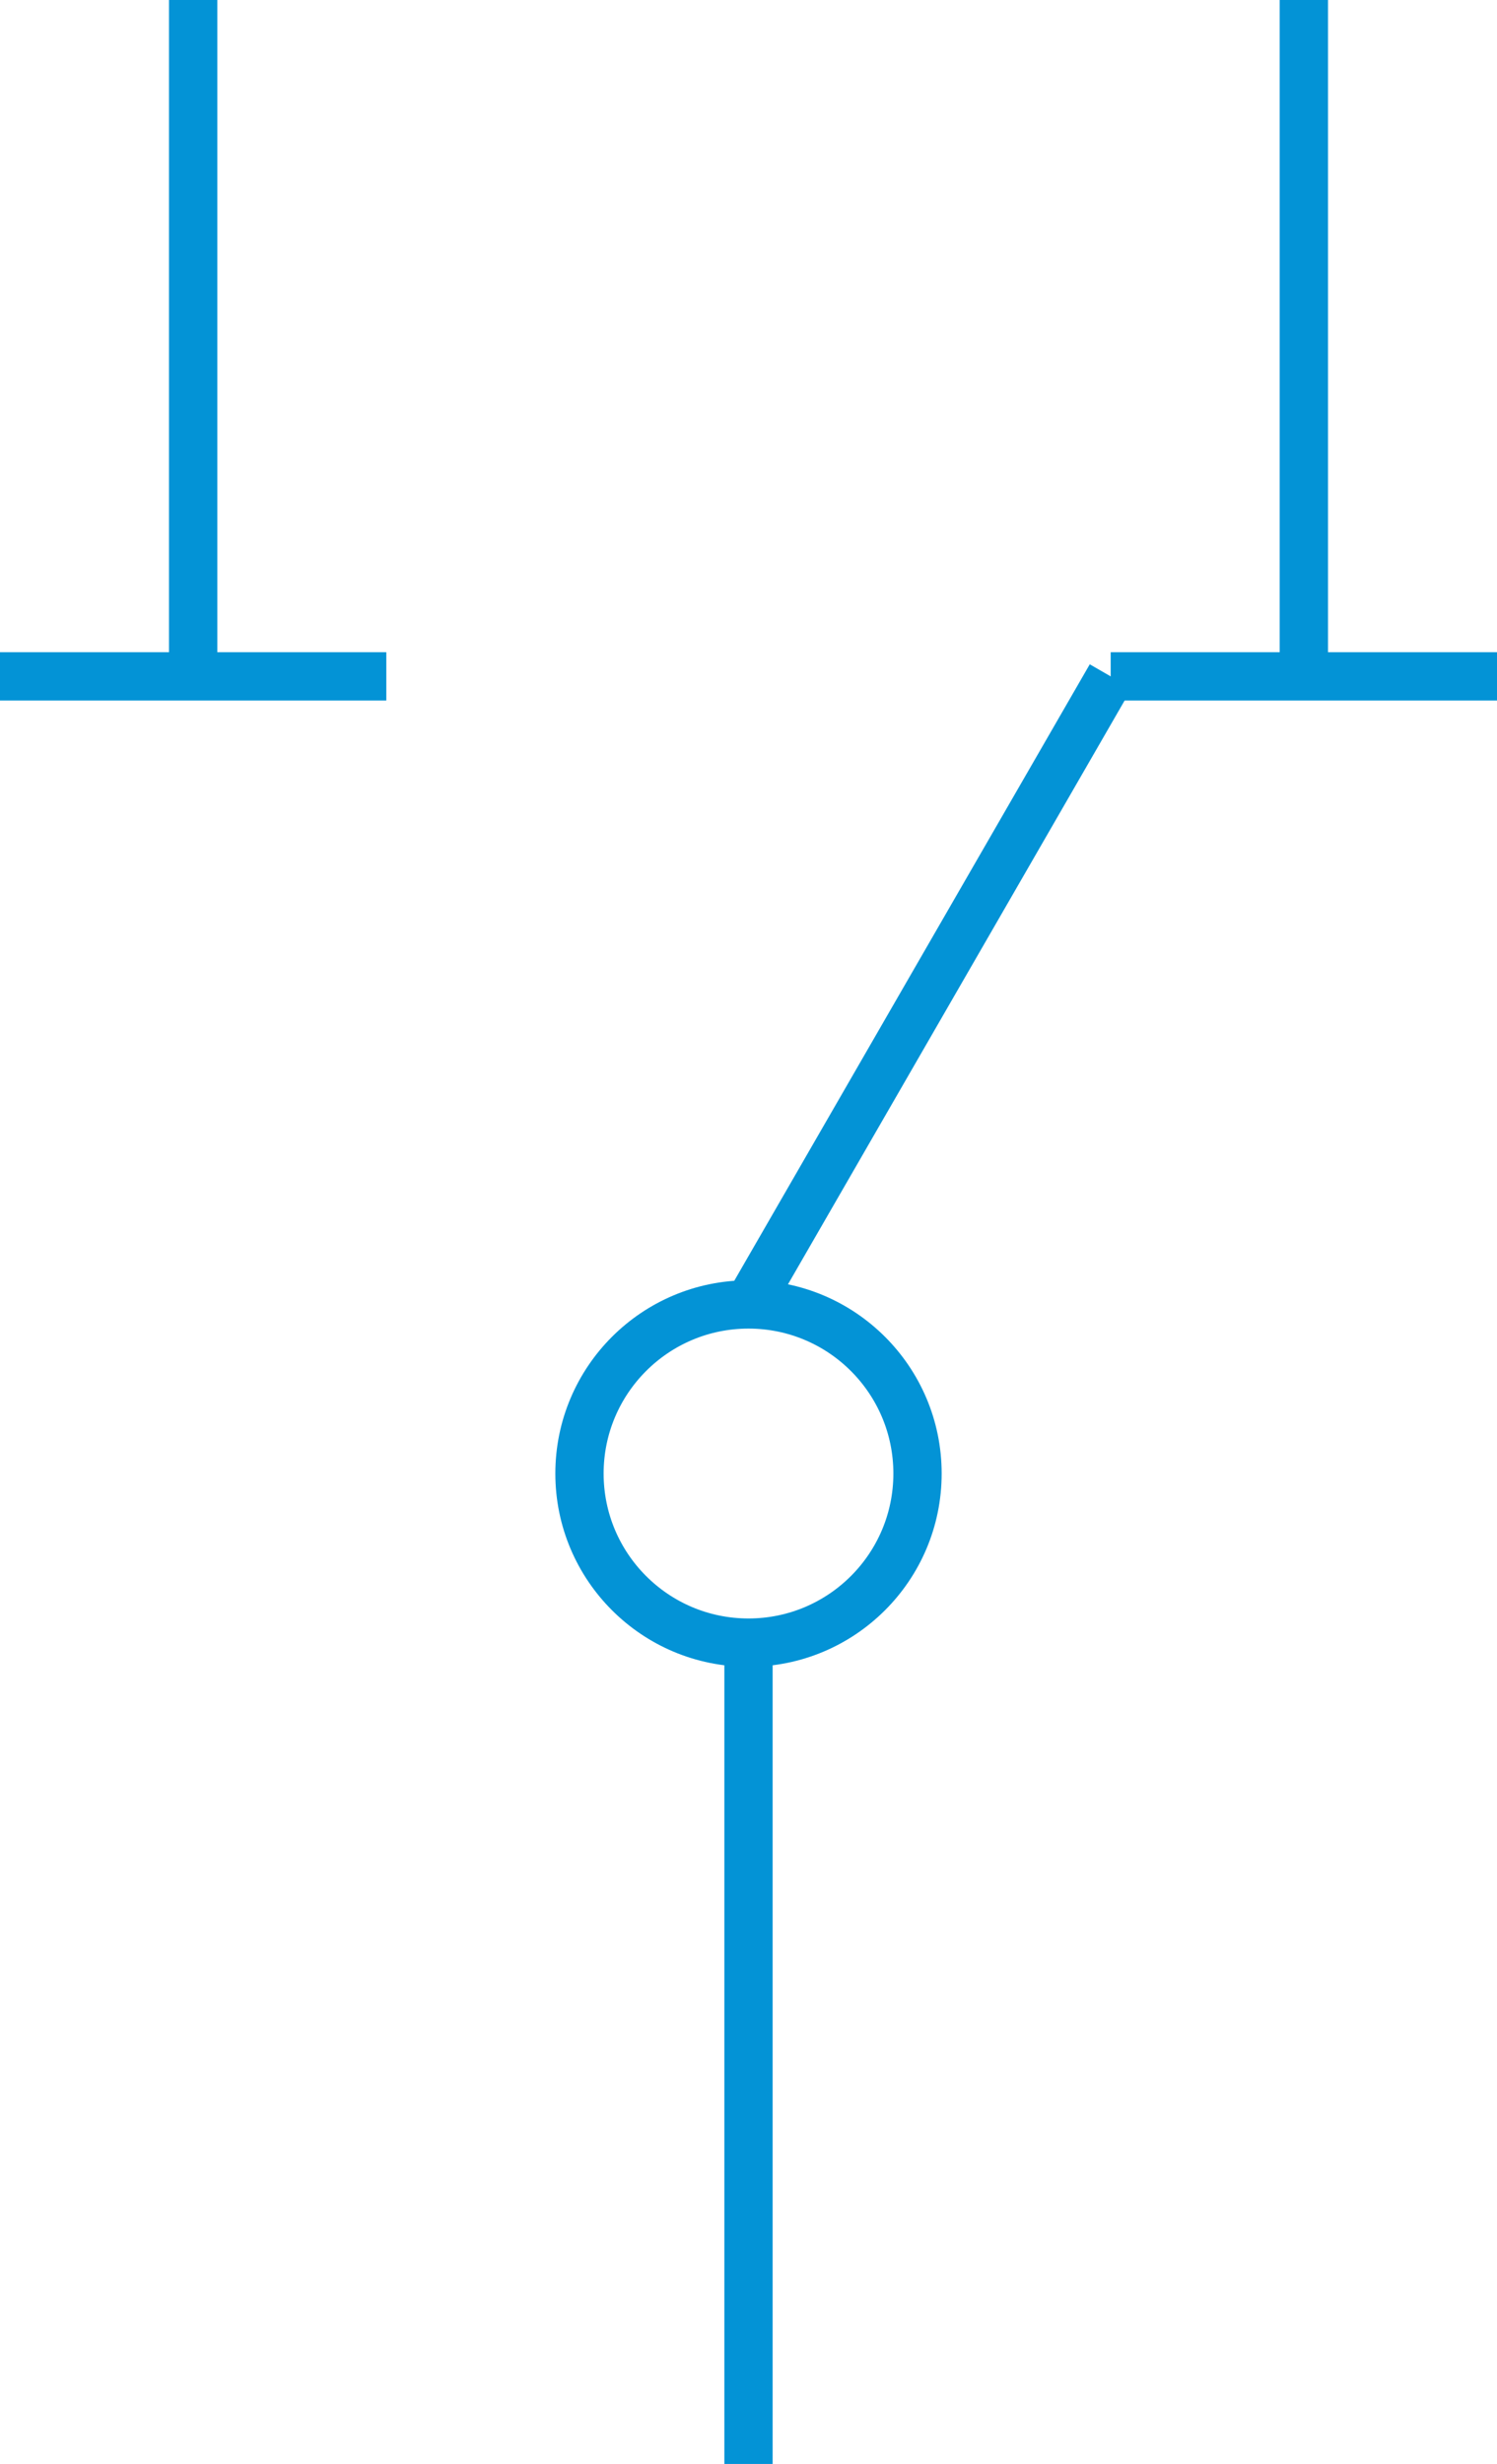 <svg xmlns="http://www.w3.org/2000/svg" width="31" height="51" viewBox="0 0 31 51">
  <g id="组_52" data-name="组 52" transform="translate(-8.5 0.5)">
    <line id="直线_31" data-name="直线 31" y2="17" transform="translate(24 33.5)" fill="none" stroke="#0393d6" stroke-width="1"/>
    <line id="直线_32" data-name="直线 32" x1="7.5" y2="13" transform="translate(24 13.5)" fill="none" stroke="#0393d6" stroke-width="1"/>
    <line id="直线_33" data-name="直线 33" x1="8" transform="translate(8.5 13.5)" fill="none" stroke="#0393d6" stroke-width="1"/>
    <line id="直线_34" data-name="直线 34" x1="8" transform="translate(31.5 13.5)" fill="none" stroke="#0393d6" stroke-width="1"/>
    <line id="直线_35" data-name="直线 35" y2="14" transform="translate(12.5 -0.5)" fill="none" stroke="#0393d6" stroke-width="1"/>
    <line id="直线_36" data-name="直线 36" y2="14" transform="translate(35.5 -0.5)" fill="none" stroke="#0393d6" stroke-width="1"/>
    <g id="椭圆_10" data-name="椭圆 10" transform="translate(20 26)" fill="none" stroke="#0393d6" stroke-width="1">
      <circle cx="4" cy="4" r="4" stroke="none"/>
      <circle cx="4" cy="4" r="3.5" fill="none"/>
    </g>
  </g>
</svg>
